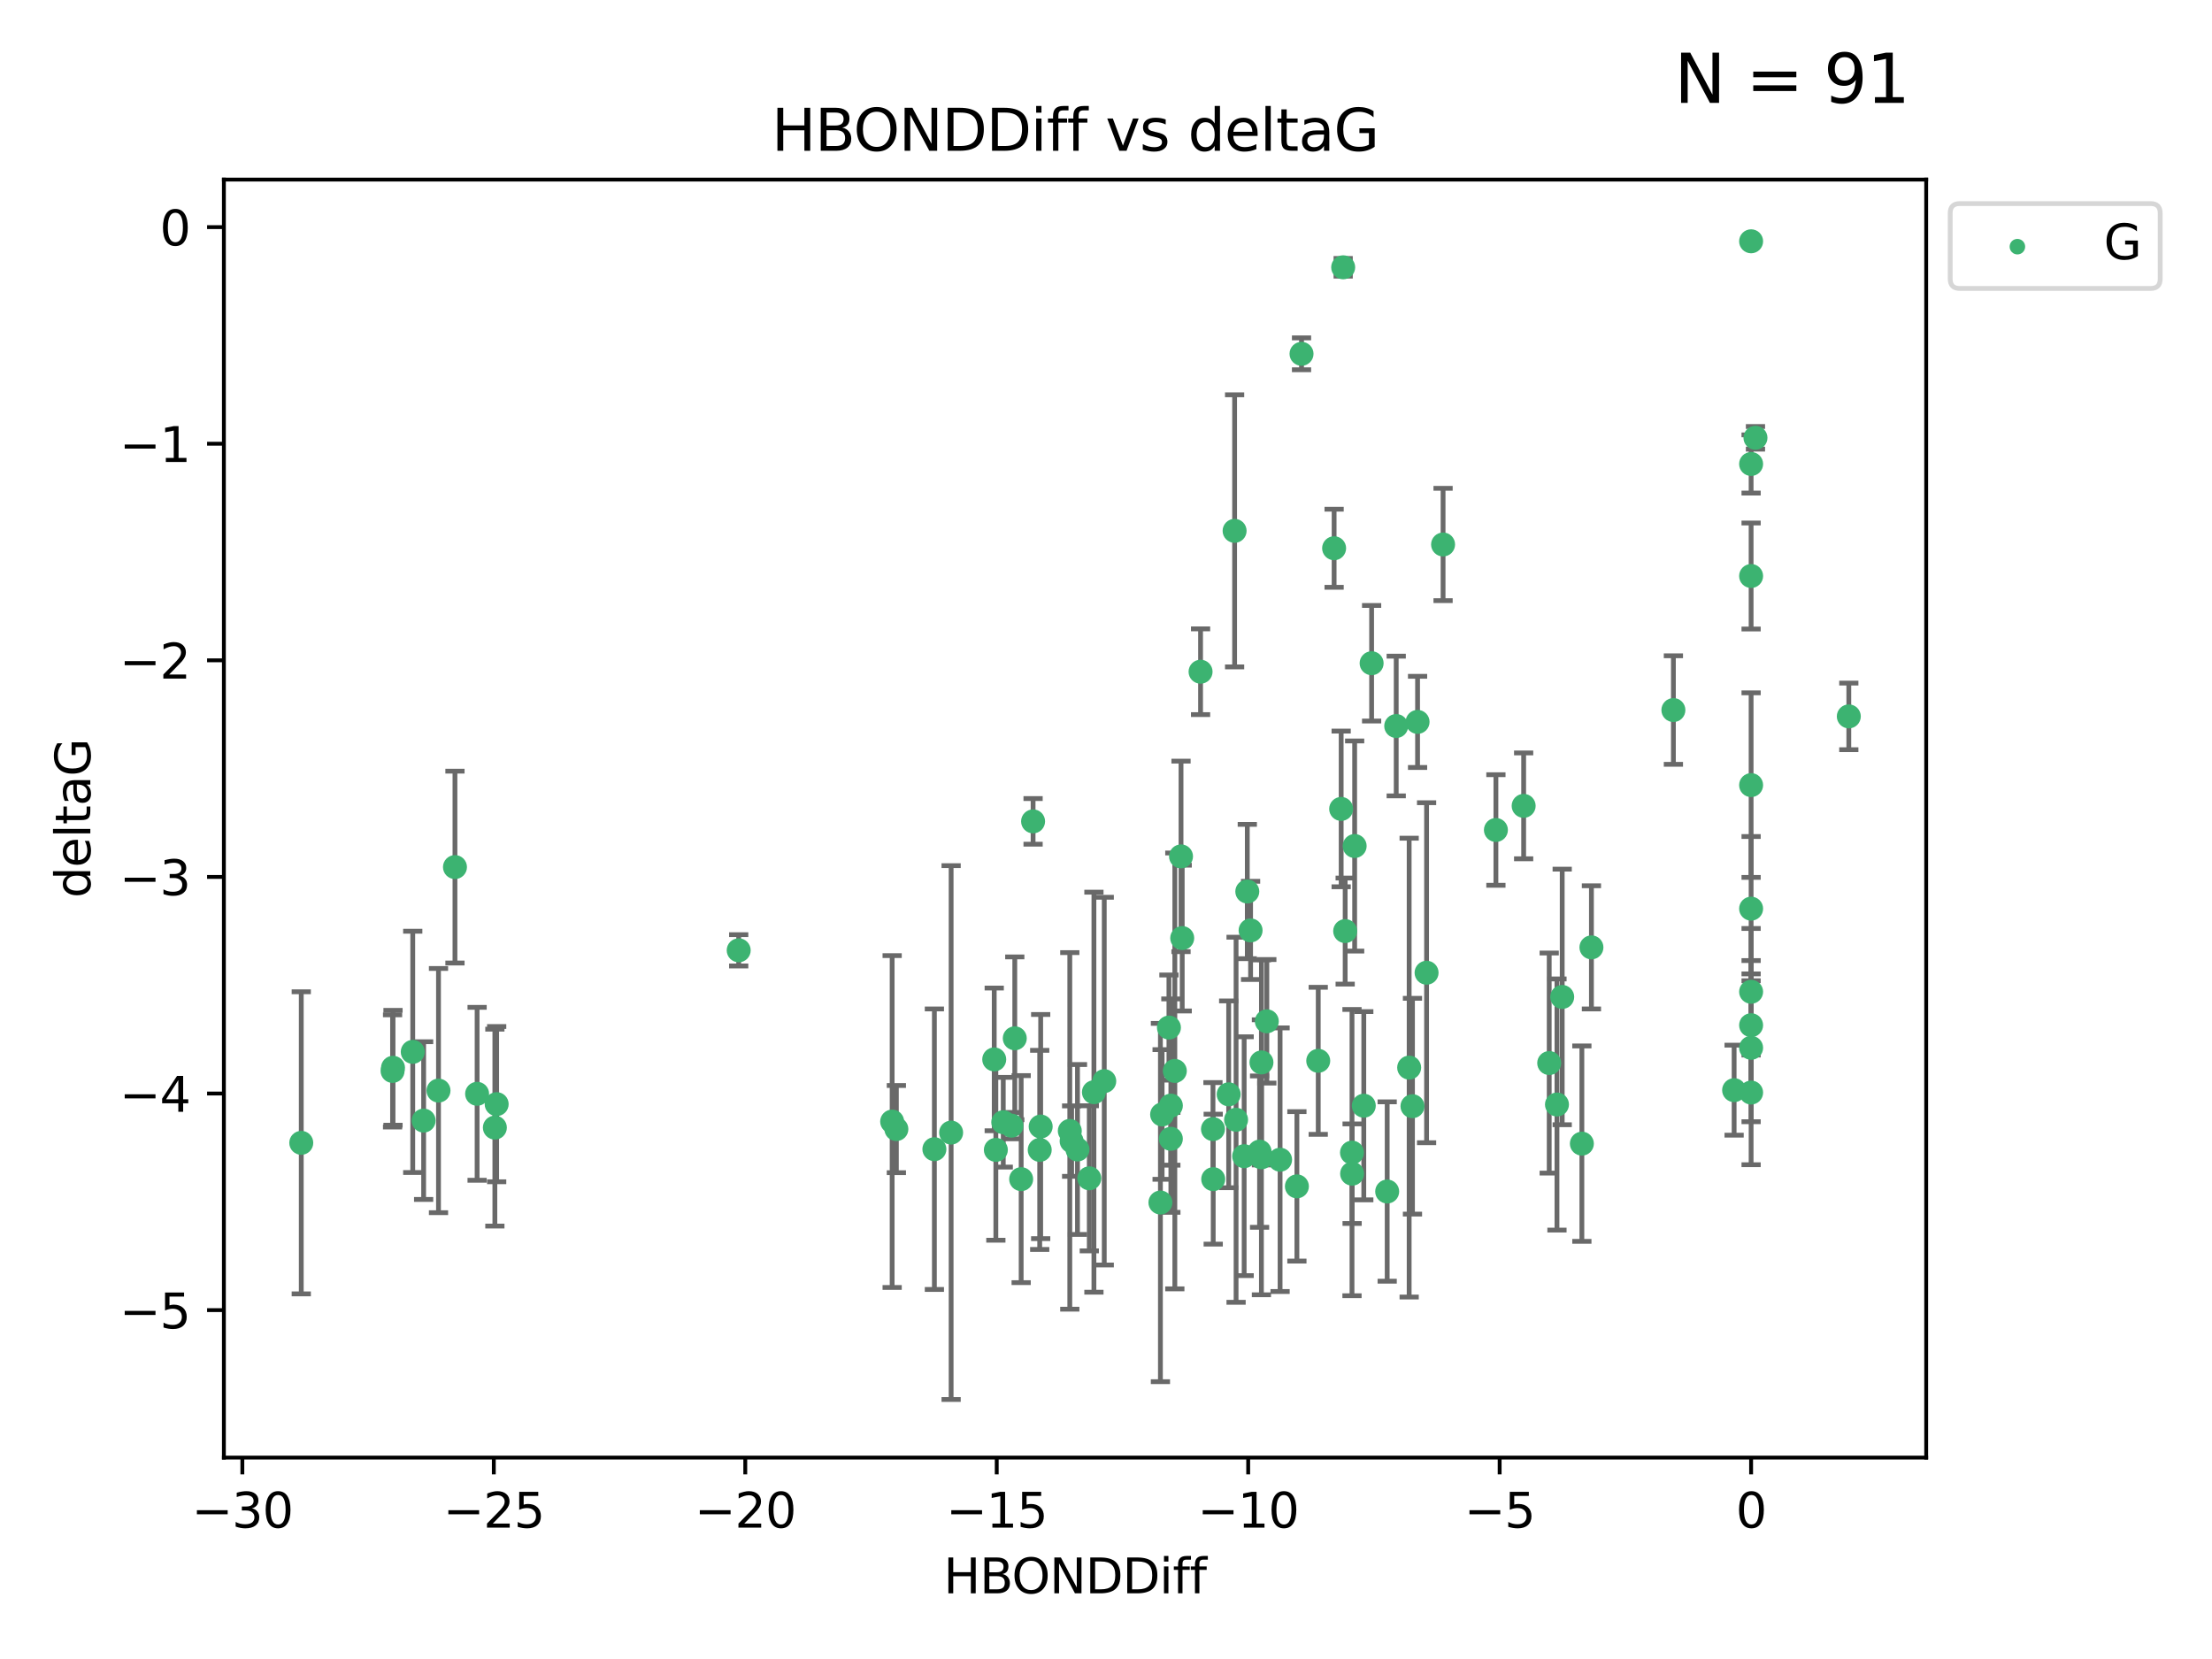 <?xml version="1.0" encoding="utf-8" standalone="no"?>
<!DOCTYPE svg PUBLIC "-//W3C//DTD SVG 1.1//EN"
  "http://www.w3.org/Graphics/SVG/1.1/DTD/svg11.dtd">
<svg xmlns:xlink="http://www.w3.org/1999/xlink" width="460.8pt" height="345.6pt" viewBox="0 0 460.8 345.6" xmlns="http://www.w3.org/2000/svg" version="1.1">
 <defs>
  <style type="text/css">*{stroke-linejoin: round; stroke-linecap: butt}</style>
 </defs>
 <g id="figure_1">
  <g id="patch_1">
   <path d="M 0 345.6 
L 460.8 345.6 
L 460.8 0 
L 0 0 
z
" style="fill: #ffffff"/>
  </g>
  <g id="axes_1">
   <g id="patch_2">
    <path d="M 46.64 303.64 
L 401.26 303.64 
L 401.26 37.411 
L 46.64 37.411 
z
" style="fill: #ffffff"/>
   </g>
   <g id="PathCollection_1">
    <defs>
     <path id="m4874ec735c" d="M 0 1.118 
C 0.297 1.118 0.581 1 0.791 0.791 
C 1 0.581 1.118 0.297 1.118 0 
C 1.118 -0.297 1 -0.581 0.791 -0.791 
C 0.581 -1 0.297 -1.118 0 -1.118 
C -0.297 -1.118 -0.581 -1 -0.791 -0.791 
C -1 -0.581 -1.118 -0.297 -1.118 0 
C -1.118 0.297 -1 0.581 -0.791 0.791 
C -0.581 1 -0.297 1.118 0 1.118 
z
" style="stroke: #3cb371"/>
    </defs>
    <g clip-path="url(#pa6bc78ae75)">
     <use xlink:href="#m4874ec735c" x="212.727" y="245.636" style="fill: #3cb371; stroke: #3cb371"/>
     <use xlink:href="#m4874ec735c" x="216.592" y="239.545" style="fill: #3cb371; stroke: #3cb371"/>
     <use xlink:href="#m4874ec735c" x="260.521" y="193.822" style="fill: #3cb371; stroke: #3cb371"/>
     <use xlink:href="#m4874ec735c" x="252.685" y="235.21" style="fill: #3cb371; stroke: #3cb371"/>
     <use xlink:href="#m4874ec735c" x="85.983" y="219.121" style="fill: #3cb371; stroke: #3cb371"/>
     <use xlink:href="#m4874ec735c" x="207.116" y="220.694" style="fill: #3cb371; stroke: #3cb371"/>
     <use xlink:href="#m4874ec735c" x="226.919" y="245.465" style="fill: #3cb371; stroke: #3cb371"/>
     <use xlink:href="#m4874ec735c" x="216.793" y="234.679" style="fill: #3cb371; stroke: #3cb371"/>
     <use xlink:href="#m4874ec735c" x="186.73" y="235.209" style="fill: #3cb371; stroke: #3cb371"/>
     <use xlink:href="#m4874ec735c" x="88.251" y="233.438" style="fill: #3cb371; stroke: #3cb371"/>
     <use xlink:href="#m4874ec735c" x="81.87" y="222.438" style="fill: #3cb371; stroke: #3cb371"/>
     <use xlink:href="#m4874ec735c" x="94.778" y="180.628" style="fill: #3cb371; stroke: #3cb371"/>
     <use xlink:href="#m4874ec735c" x="281.671" y="244.499" style="fill: #3cb371; stroke: #3cb371"/>
     <use xlink:href="#m4874ec735c" x="207.456" y="239.542" style="fill: #3cb371; stroke: #3cb371"/>
     <use xlink:href="#m4874ec735c" x="262.785" y="221.322" style="fill: #3cb371; stroke: #3cb371"/>
     <use xlink:href="#m4874ec735c" x="194.65" y="239.396" style="fill: #3cb371; stroke: #3cb371"/>
     <use xlink:href="#m4874ec735c" x="103.09" y="234.902" style="fill: #3cb371; stroke: #3cb371"/>
     <use xlink:href="#m4874ec735c" x="198.137" y="235.937" style="fill: #3cb371; stroke: #3cb371"/>
     <use xlink:href="#m4874ec735c" x="230.037" y="225.218" style="fill: #3cb371; stroke: #3cb371"/>
     <use xlink:href="#m4874ec735c" x="270.168" y="247.139" style="fill: #3cb371; stroke: #3cb371"/>
     <use xlink:href="#m4874ec735c" x="224.458" y="239.458" style="fill: #3cb371; stroke: #3cb371"/>
     <use xlink:href="#m4874ec735c" x="257.499" y="233.267" style="fill: #3cb371; stroke: #3cb371"/>
     <use xlink:href="#m4874ec735c" x="262.393" y="239.905" style="fill: #3cb371; stroke: #3cb371"/>
     <use xlink:href="#m4874ec735c" x="241.737" y="250.507" style="fill: #3cb371; stroke: #3cb371"/>
     <use xlink:href="#m4874ec735c" x="62.759" y="238.074" style="fill: #3cb371; stroke: #3cb371"/>
     <use xlink:href="#m4874ec735c" x="259.181" y="240.856" style="fill: #3cb371; stroke: #3cb371"/>
     <use xlink:href="#m4874ec735c" x="208.999" y="233.778" style="fill: #3cb371; stroke: #3cb371"/>
     <use xlink:href="#m4874ec735c" x="103.465" y="230.01" style="fill: #3cb371; stroke: #3cb371"/>
     <use xlink:href="#m4874ec735c" x="227.884" y="227.525" style="fill: #3cb371; stroke: #3cb371"/>
     <use xlink:href="#m4874ec735c" x="257.191" y="110.585" style="fill: #3cb371; stroke: #3cb371"/>
     <use xlink:href="#m4874ec735c" x="288.976" y="248.215" style="fill: #3cb371; stroke: #3cb371"/>
     <use xlink:href="#m4874ec735c" x="210.703" y="234.491" style="fill: #3cb371; stroke: #3cb371"/>
     <use xlink:href="#m4874ec735c" x="243.913" y="230.321" style="fill: #3cb371; stroke: #3cb371"/>
     <use xlink:href="#m4874ec735c" x="222.859" y="235.588" style="fill: #3cb371; stroke: #3cb371"/>
     <use xlink:href="#m4874ec735c" x="262.778" y="241.086" style="fill: #3cb371; stroke: #3cb371"/>
     <use xlink:href="#m4874ec735c" x="263.902" y="212.755" style="fill: #3cb371; stroke: #3cb371"/>
     <use xlink:href="#m4874ec735c" x="185.851" y="233.64" style="fill: #3cb371; stroke: #3cb371"/>
     <use xlink:href="#m4874ec735c" x="223.24" y="237.715" style="fill: #3cb371; stroke: #3cb371"/>
     <use xlink:href="#m4874ec735c" x="255.956" y="227.969" style="fill: #3cb371; stroke: #3cb371"/>
     <use xlink:href="#m4874ec735c" x="246.277" y="195.418" style="fill: #3cb371; stroke: #3cb371"/>
     <use xlink:href="#m4874ec735c" x="252.735" y="245.638" style="fill: #3cb371; stroke: #3cb371"/>
     <use xlink:href="#m4874ec735c" x="385.141" y="149.237" style="fill: #3cb371; stroke: #3cb371"/>
     <use xlink:href="#m4874ec735c" x="280.223" y="193.962" style="fill: #3cb371; stroke: #3cb371"/>
     <use xlink:href="#m4874ec735c" x="266.665" y="241.588" style="fill: #3cb371; stroke: #3cb371"/>
     <use xlink:href="#m4874ec735c" x="242.09" y="232.165" style="fill: #3cb371; stroke: #3cb371"/>
     <use xlink:href="#m4874ec735c" x="281.646" y="240.11" style="fill: #3cb371; stroke: #3cb371"/>
     <use xlink:href="#m4874ec735c" x="284.101" y="230.339" style="fill: #3cb371; stroke: #3cb371"/>
     <use xlink:href="#m4874ec735c" x="243.909" y="237.234" style="fill: #3cb371; stroke: #3cb371"/>
     <use xlink:href="#m4874ec735c" x="282.198" y="176.241" style="fill: #3cb371; stroke: #3cb371"/>
     <use xlink:href="#m4874ec735c" x="274.613" y="220.986" style="fill: #3cb371; stroke: #3cb371"/>
     <use xlink:href="#m4874ec735c" x="271.132" y="73.708" style="fill: #3cb371; stroke: #3cb371"/>
     <use xlink:href="#m4874ec735c" x="91.348" y="227.188" style="fill: #3cb371; stroke: #3cb371"/>
     <use xlink:href="#m4874ec735c" x="211.397" y="216.298" style="fill: #3cb371; stroke: #3cb371"/>
     <use xlink:href="#m4874ec735c" x="361.249" y="227.101" style="fill: #3cb371; stroke: #3cb371"/>
     <use xlink:href="#m4874ec735c" x="297.182" y="202.635" style="fill: #3cb371; stroke: #3cb371"/>
     <use xlink:href="#m4874ec735c" x="81.78" y="223.095" style="fill: #3cb371; stroke: #3cb371"/>
     <use xlink:href="#m4874ec735c" x="250.1" y="139.931" style="fill: #3cb371; stroke: #3cb371"/>
     <use xlink:href="#m4874ec735c" x="277.921" y="114.208" style="fill: #3cb371; stroke: #3cb371"/>
     <use xlink:href="#m4874ec735c" x="300.619" y="113.426" style="fill: #3cb371; stroke: #3cb371"/>
     <use xlink:href="#m4874ec735c" x="99.391" y="227.86" style="fill: #3cb371; stroke: #3cb371"/>
     <use xlink:href="#m4874ec735c" x="243.51" y="214.058" style="fill: #3cb371; stroke: #3cb371"/>
     <use xlink:href="#m4874ec735c" x="317.404" y="167.877" style="fill: #3cb371; stroke: #3cb371"/>
     <use xlink:href="#m4874ec735c" x="246.028" y="178.402" style="fill: #3cb371; stroke: #3cb371"/>
     <use xlink:href="#m4874ec735c" x="244.738" y="223.093" style="fill: #3cb371; stroke: #3cb371"/>
     <use xlink:href="#m4874ec735c" x="153.884" y="197.967" style="fill: #3cb371; stroke: #3cb371"/>
     <use xlink:href="#m4874ec735c" x="290.858" y="151.245" style="fill: #3cb371; stroke: #3cb371"/>
     <use xlink:href="#m4874ec735c" x="311.626" y="172.901" style="fill: #3cb371; stroke: #3cb371"/>
     <use xlink:href="#m4874ec735c" x="295.306" y="150.385" style="fill: #3cb371; stroke: #3cb371"/>
     <use xlink:href="#m4874ec735c" x="325.435" y="207.68" style="fill: #3cb371; stroke: #3cb371"/>
     <use xlink:href="#m4874ec735c" x="324.345" y="230.088" style="fill: #3cb371; stroke: #3cb371"/>
     <use xlink:href="#m4874ec735c" x="293.554" y="222.403" style="fill: #3cb371; stroke: #3cb371"/>
     <use xlink:href="#m4874ec735c" x="364.788" y="227.599" style="fill: #3cb371; stroke: #3cb371"/>
     <use xlink:href="#m4874ec735c" x="364.788" y="189.289" style="fill: #3cb371; stroke: #3cb371"/>
     <use xlink:href="#m4874ec735c" x="331.524" y="197.354" style="fill: #3cb371; stroke: #3cb371"/>
     <use xlink:href="#m4874ec735c" x="364.788" y="206.604" style="fill: #3cb371; stroke: #3cb371"/>
     <use xlink:href="#m4874ec735c" x="279.809" y="55.682" style="fill: #3cb371; stroke: #3cb371"/>
     <use xlink:href="#m4874ec735c" x="285.733" y="138.164" style="fill: #3cb371; stroke: #3cb371"/>
     <use xlink:href="#m4874ec735c" x="364.788" y="213.569" style="fill: #3cb371; stroke: #3cb371"/>
     <use xlink:href="#m4874ec735c" x="364.788" y="119.992" style="fill: #3cb371; stroke: #3cb371"/>
     <use xlink:href="#m4874ec735c" x="364.788" y="50.266" style="fill: #3cb371; stroke: #3cb371"/>
     <use xlink:href="#m4874ec735c" x="294.244" y="230.443" style="fill: #3cb371; stroke: #3cb371"/>
     <use xlink:href="#m4874ec735c" x="259.835" y="185.719" style="fill: #3cb371; stroke: #3cb371"/>
     <use xlink:href="#m4874ec735c" x="215.21" y="171.107" style="fill: #3cb371; stroke: #3cb371"/>
     <use xlink:href="#m4874ec735c" x="322.729" y="221.454" style="fill: #3cb371; stroke: #3cb371"/>
     <use xlink:href="#m4874ec735c" x="329.532" y="238.241" style="fill: #3cb371; stroke: #3cb371"/>
     <use xlink:href="#m4874ec735c" x="348.6" y="147.918" style="fill: #3cb371; stroke: #3cb371"/>
     <use xlink:href="#m4874ec735c" x="365.695" y="91.203" style="fill: #3cb371; stroke: #3cb371"/>
     <use xlink:href="#m4874ec735c" x="364.788" y="218.278" style="fill: #3cb371; stroke: #3cb371"/>
     <use xlink:href="#m4874ec735c" x="364.788" y="163.553" style="fill: #3cb371; stroke: #3cb371"/>
     <use xlink:href="#m4874ec735c" x="364.788" y="96.654" style="fill: #3cb371; stroke: #3cb371"/>
     <use xlink:href="#m4874ec735c" x="279.389" y="168.513" style="fill: #3cb371; stroke: #3cb371"/>
    </g>
   </g>
   <g id="matplotlib.axis_1">
    <g id="xtick_1">
     <g id="line2d_1">
      <defs>
       <path id="m0c7849f09f" d="M 0 0 
L 0 3.5 
" style="stroke: #000000; stroke-width: 0.8"/>
      </defs>
      <g>
       <use xlink:href="#m0c7849f09f" x="50.486" y="303.64" style="stroke: #000000; stroke-width: 0.8"/>
      </g>
     </g>
     <g id="text_1">
      <!-- −30 -->
      <g transform="translate(39.933 318.238)scale(0.1 -0.1)">
       <defs>
        <path id="DejaVuSans-2212" d="M 678 2272 
L 4684 2272 
L 4684 1741 
L 678 1741 
L 678 2272 
z
" transform="scale(0.016)"/>
        <path id="DejaVuSans-33" d="M 2597 2516 
Q 3050 2419 3304 2112 
Q 3559 1806 3559 1356 
Q 3559 666 3084 287 
Q 2609 -91 1734 -91 
Q 1441 -91 1130 -33 
Q 819 25 488 141 
L 488 750 
Q 750 597 1062 519 
Q 1375 441 1716 441 
Q 2309 441 2620 675 
Q 2931 909 2931 1356 
Q 2931 1769 2642 2001 
Q 2353 2234 1838 2234 
L 1294 2234 
L 1294 2753 
L 1863 2753 
Q 2328 2753 2575 2939 
Q 2822 3125 2822 3475 
Q 2822 3834 2567 4026 
Q 2313 4219 1838 4219 
Q 1578 4219 1281 4162 
Q 984 4106 628 3988 
L 628 4550 
Q 988 4650 1302 4700 
Q 1616 4750 1894 4750 
Q 2613 4750 3031 4423 
Q 3450 4097 3450 3541 
Q 3450 3153 3228 2886 
Q 3006 2619 2597 2516 
z
" transform="scale(0.016)"/>
        <path id="DejaVuSans-30" d="M 2034 4250 
Q 1547 4250 1301 3770 
Q 1056 3291 1056 2328 
Q 1056 1369 1301 889 
Q 1547 409 2034 409 
Q 2525 409 2770 889 
Q 3016 1369 3016 2328 
Q 3016 3291 2770 3770 
Q 2525 4250 2034 4250 
z
M 2034 4750 
Q 2819 4750 3233 4129 
Q 3647 3509 3647 2328 
Q 3647 1150 3233 529 
Q 2819 -91 2034 -91 
Q 1250 -91 836 529 
Q 422 1150 422 2328 
Q 422 3509 836 4129 
Q 1250 4750 2034 4750 
z
" transform="scale(0.016)"/>
       </defs>
       <use xlink:href="#DejaVuSans-2212"/>
       <use xlink:href="#DejaVuSans-33" x="83.789"/>
       <use xlink:href="#DejaVuSans-30" x="147.412"/>
      </g>
     </g>
    </g>
    <g id="xtick_2">
     <g id="line2d_2">
      <g>
       <use xlink:href="#m0c7849f09f" x="102.869" y="303.64" style="stroke: #000000; stroke-width: 0.8"/>
      </g>
     </g>
     <g id="text_2">
      <!-- −25 -->
      <g transform="translate(92.317 318.238)scale(0.1 -0.1)">
       <defs>
        <path id="DejaVuSans-32" d="M 1228 531 
L 3431 531 
L 3431 0 
L 469 0 
L 469 531 
Q 828 903 1448 1529 
Q 2069 2156 2228 2338 
Q 2531 2678 2651 2914 
Q 2772 3150 2772 3378 
Q 2772 3750 2511 3984 
Q 2250 4219 1831 4219 
Q 1534 4219 1204 4116 
Q 875 4013 500 3803 
L 500 4441 
Q 881 4594 1212 4672 
Q 1544 4750 1819 4750 
Q 2544 4750 2975 4387 
Q 3406 4025 3406 3419 
Q 3406 3131 3298 2873 
Q 3191 2616 2906 2266 
Q 2828 2175 2409 1742 
Q 1991 1309 1228 531 
z
" transform="scale(0.016)"/>
        <path id="DejaVuSans-35" d="M 691 4666 
L 3169 4666 
L 3169 4134 
L 1269 4134 
L 1269 2991 
Q 1406 3038 1543 3061 
Q 1681 3084 1819 3084 
Q 2600 3084 3056 2656 
Q 3513 2228 3513 1497 
Q 3513 744 3044 326 
Q 2575 -91 1722 -91 
Q 1428 -91 1123 -41 
Q 819 9 494 109 
L 494 744 
Q 775 591 1075 516 
Q 1375 441 1709 441 
Q 2250 441 2565 725 
Q 2881 1009 2881 1497 
Q 2881 1984 2565 2268 
Q 2250 2553 1709 2553 
Q 1456 2553 1204 2497 
Q 953 2441 691 2322 
L 691 4666 
z
" transform="scale(0.016)"/>
       </defs>
       <use xlink:href="#DejaVuSans-2212"/>
       <use xlink:href="#DejaVuSans-32" x="83.789"/>
       <use xlink:href="#DejaVuSans-35" x="147.412"/>
      </g>
     </g>
    </g>
    <g id="xtick_3">
     <g id="line2d_3">
      <g>
       <use xlink:href="#m0c7849f09f" x="155.253" y="303.64" style="stroke: #000000; stroke-width: 0.8"/>
      </g>
     </g>
     <g id="text_3">
      <!-- −20 -->
      <g transform="translate(144.701 318.238)scale(0.1 -0.1)">
       <use xlink:href="#DejaVuSans-2212"/>
       <use xlink:href="#DejaVuSans-32" x="83.789"/>
       <use xlink:href="#DejaVuSans-30" x="147.412"/>
      </g>
     </g>
    </g>
    <g id="xtick_4">
     <g id="line2d_4">
      <g>
       <use xlink:href="#m0c7849f09f" x="207.637" y="303.64" style="stroke: #000000; stroke-width: 0.8"/>
      </g>
     </g>
     <g id="text_4">
      <!-- −15 -->
      <g transform="translate(197.084 318.238)scale(0.1 -0.1)">
       <defs>
        <path id="DejaVuSans-31" d="M 794 531 
L 1825 531 
L 1825 4091 
L 703 3866 
L 703 4441 
L 1819 4666 
L 2450 4666 
L 2450 531 
L 3481 531 
L 3481 0 
L 794 0 
L 794 531 
z
" transform="scale(0.016)"/>
       </defs>
       <use xlink:href="#DejaVuSans-2212"/>
       <use xlink:href="#DejaVuSans-31" x="83.789"/>
       <use xlink:href="#DejaVuSans-35" x="147.412"/>
      </g>
     </g>
    </g>
    <g id="xtick_5">
     <g id="line2d_5">
      <g>
       <use xlink:href="#m0c7849f09f" x="260.02" y="303.64" style="stroke: #000000; stroke-width: 0.8"/>
      </g>
     </g>
     <g id="text_5">
      <!-- −10 -->
      <g transform="translate(249.468 318.238)scale(0.1 -0.1)">
       <use xlink:href="#DejaVuSans-2212"/>
       <use xlink:href="#DejaVuSans-31" x="83.789"/>
       <use xlink:href="#DejaVuSans-30" x="147.412"/>
      </g>
     </g>
    </g>
    <g id="xtick_6">
     <g id="line2d_6">
      <g>
       <use xlink:href="#m0c7849f09f" x="312.404" y="303.64" style="stroke: #000000; stroke-width: 0.8"/>
      </g>
     </g>
     <g id="text_6">
      <!-- −5 -->
      <g transform="translate(305.033 318.238)scale(0.1 -0.1)">
       <use xlink:href="#DejaVuSans-2212"/>
       <use xlink:href="#DejaVuSans-35" x="83.789"/>
      </g>
     </g>
    </g>
    <g id="xtick_7">
     <g id="line2d_7">
      <g>
       <use xlink:href="#m0c7849f09f" x="364.788" y="303.64" style="stroke: #000000; stroke-width: 0.8"/>
      </g>
     </g>
     <g id="text_7">
      <!-- 0 -->
      <g transform="translate(361.606 318.238)scale(0.1 -0.1)">
       <use xlink:href="#DejaVuSans-30"/>
      </g>
     </g>
    </g>
    <g id="text_8">
     <!-- HBONDDiff -->
     <g transform="translate(196.561 331.917)scale(0.1 -0.1)">
      <defs>
       <path id="DejaVuSans-48" d="M 628 4666 
L 1259 4666 
L 1259 2753 
L 3553 2753 
L 3553 4666 
L 4184 4666 
L 4184 0 
L 3553 0 
L 3553 2222 
L 1259 2222 
L 1259 0 
L 628 0 
L 628 4666 
z
" transform="scale(0.016)"/>
       <path id="DejaVuSans-42" d="M 1259 2228 
L 1259 519 
L 2272 519 
Q 2781 519 3026 730 
Q 3272 941 3272 1375 
Q 3272 1813 3026 2020 
Q 2781 2228 2272 2228 
L 1259 2228 
z
M 1259 4147 
L 1259 2741 
L 2194 2741 
Q 2656 2741 2882 2914 
Q 3109 3088 3109 3444 
Q 3109 3797 2882 3972 
Q 2656 4147 2194 4147 
L 1259 4147 
z
M 628 4666 
L 2241 4666 
Q 2963 4666 3353 4366 
Q 3744 4066 3744 3513 
Q 3744 3084 3544 2831 
Q 3344 2578 2956 2516 
Q 3422 2416 3680 2098 
Q 3938 1781 3938 1306 
Q 3938 681 3513 340 
Q 3088 0 2303 0 
L 628 0 
L 628 4666 
z
" transform="scale(0.016)"/>
       <path id="DejaVuSans-4f" d="M 2522 4238 
Q 1834 4238 1429 3725 
Q 1025 3213 1025 2328 
Q 1025 1447 1429 934 
Q 1834 422 2522 422 
Q 3209 422 3611 934 
Q 4013 1447 4013 2328 
Q 4013 3213 3611 3725 
Q 3209 4238 2522 4238 
z
M 2522 4750 
Q 3503 4750 4090 4092 
Q 4678 3434 4678 2328 
Q 4678 1225 4090 567 
Q 3503 -91 2522 -91 
Q 1538 -91 948 565 
Q 359 1222 359 2328 
Q 359 3434 948 4092 
Q 1538 4750 2522 4750 
z
" transform="scale(0.016)"/>
       <path id="DejaVuSans-4e" d="M 628 4666 
L 1478 4666 
L 3547 763 
L 3547 4666 
L 4159 4666 
L 4159 0 
L 3309 0 
L 1241 3903 
L 1241 0 
L 628 0 
L 628 4666 
z
" transform="scale(0.016)"/>
       <path id="DejaVuSans-44" d="M 1259 4147 
L 1259 519 
L 2022 519 
Q 2988 519 3436 956 
Q 3884 1394 3884 2338 
Q 3884 3275 3436 3711 
Q 2988 4147 2022 4147 
L 1259 4147 
z
M 628 4666 
L 1925 4666 
Q 3281 4666 3915 4102 
Q 4550 3538 4550 2338 
Q 4550 1131 3912 565 
Q 3275 0 1925 0 
L 628 0 
L 628 4666 
z
" transform="scale(0.016)"/>
       <path id="DejaVuSans-69" d="M 603 3500 
L 1178 3500 
L 1178 0 
L 603 0 
L 603 3500 
z
M 603 4863 
L 1178 4863 
L 1178 4134 
L 603 4134 
L 603 4863 
z
" transform="scale(0.016)"/>
       <path id="DejaVuSans-66" d="M 2375 4863 
L 2375 4384 
L 1825 4384 
Q 1516 4384 1395 4259 
Q 1275 4134 1275 3809 
L 1275 3500 
L 2222 3500 
L 2222 3053 
L 1275 3053 
L 1275 0 
L 697 0 
L 697 3053 
L 147 3053 
L 147 3500 
L 697 3500 
L 697 3744 
Q 697 4328 969 4595 
Q 1241 4863 1831 4863 
L 2375 4863 
z
" transform="scale(0.016)"/>
      </defs>
      <use xlink:href="#DejaVuSans-48"/>
      <use xlink:href="#DejaVuSans-42" x="75.195"/>
      <use xlink:href="#DejaVuSans-4f" x="142.049"/>
      <use xlink:href="#DejaVuSans-4e" x="220.76"/>
      <use xlink:href="#DejaVuSans-44" x="295.564"/>
      <use xlink:href="#DejaVuSans-44" x="372.566"/>
      <use xlink:href="#DejaVuSans-69" x="449.568"/>
      <use xlink:href="#DejaVuSans-66" x="477.352"/>
      <use xlink:href="#DejaVuSans-66" x="512.557"/>
     </g>
    </g>
   </g>
   <g id="matplotlib.axis_2">
    <g id="ytick_1">
     <g id="line2d_8">
      <defs>
       <path id="m6dd61911df" d="M 0 0 
L -3.5 0 
" style="stroke: #000000; stroke-width: 0.8"/>
      </defs>
      <g>
       <use xlink:href="#m6dd61911df" x="46.64" y="272.918" style="stroke: #000000; stroke-width: 0.8"/>
      </g>
     </g>
     <g id="text_9">
      <!-- −5 -->
      <g transform="translate(24.898 276.717)scale(0.1 -0.1)">
       <use xlink:href="#DejaVuSans-2212"/>
       <use xlink:href="#DejaVuSans-35" x="83.789"/>
      </g>
     </g>
    </g>
    <g id="ytick_2">
     <g id="line2d_9">
      <g>
       <use xlink:href="#m6dd61911df" x="46.64" y="227.798" style="stroke: #000000; stroke-width: 0.8"/>
      </g>
     </g>
     <g id="text_10">
      <!-- −4 -->
      <g transform="translate(24.898 231.598)scale(0.1 -0.1)">
       <defs>
        <path id="DejaVuSans-34" d="M 2419 4116 
L 825 1625 
L 2419 1625 
L 2419 4116 
z
M 2253 4666 
L 3047 4666 
L 3047 1625 
L 3713 1625 
L 3713 1100 
L 3047 1100 
L 3047 0 
L 2419 0 
L 2419 1100 
L 313 1100 
L 313 1709 
L 2253 4666 
z
" transform="scale(0.016)"/>
       </defs>
       <use xlink:href="#DejaVuSans-2212"/>
       <use xlink:href="#DejaVuSans-34" x="83.789"/>
      </g>
     </g>
    </g>
    <g id="ytick_3">
     <g id="line2d_10">
      <g>
       <use xlink:href="#m6dd61911df" x="46.64" y="182.678" style="stroke: #000000; stroke-width: 0.8"/>
      </g>
     </g>
     <g id="text_11">
      <!-- −3 -->
      <g transform="translate(24.898 186.478)scale(0.1 -0.1)">
       <use xlink:href="#DejaVuSans-2212"/>
       <use xlink:href="#DejaVuSans-33" x="83.789"/>
      </g>
     </g>
    </g>
    <g id="ytick_4">
     <g id="line2d_11">
      <g>
       <use xlink:href="#m6dd61911df" x="46.64" y="137.559" style="stroke: #000000; stroke-width: 0.8"/>
      </g>
     </g>
     <g id="text_12">
      <!-- −2 -->
      <g transform="translate(24.898 141.358)scale(0.1 -0.1)">
       <use xlink:href="#DejaVuSans-2212"/>
       <use xlink:href="#DejaVuSans-32" x="83.789"/>
      </g>
     </g>
    </g>
    <g id="ytick_5">
     <g id="line2d_12">
      <g>
       <use xlink:href="#m6dd61911df" x="46.64" y="92.439" style="stroke: #000000; stroke-width: 0.8"/>
      </g>
     </g>
     <g id="text_13">
      <!-- −1 -->
      <g transform="translate(24.898 96.238)scale(0.1 -0.1)">
       <use xlink:href="#DejaVuSans-2212"/>
       <use xlink:href="#DejaVuSans-31" x="83.789"/>
      </g>
     </g>
    </g>
    <g id="ytick_6">
     <g id="line2d_13">
      <g>
       <use xlink:href="#m6dd61911df" x="46.64" y="47.319" style="stroke: #000000; stroke-width: 0.8"/>
      </g>
     </g>
     <g id="text_14">
      <!-- 0 -->
      <g transform="translate(33.278 51.118)scale(0.1 -0.1)">
       <use xlink:href="#DejaVuSans-30"/>
      </g>
     </g>
    </g>
    <g id="text_15">
     <!-- deltaG -->
     <g transform="translate(18.818 187.064)rotate(-90)scale(0.1 -0.1)">
      <defs>
       <path id="DejaVuSans-64" d="M 2906 2969 
L 2906 4863 
L 3481 4863 
L 3481 0 
L 2906 0 
L 2906 525 
Q 2725 213 2448 61 
Q 2172 -91 1784 -91 
Q 1150 -91 751 415 
Q 353 922 353 1747 
Q 353 2572 751 3078 
Q 1150 3584 1784 3584 
Q 2172 3584 2448 3432 
Q 2725 3281 2906 2969 
z
M 947 1747 
Q 947 1113 1208 752 
Q 1469 391 1925 391 
Q 2381 391 2643 752 
Q 2906 1113 2906 1747 
Q 2906 2381 2643 2742 
Q 2381 3103 1925 3103 
Q 1469 3103 1208 2742 
Q 947 2381 947 1747 
z
" transform="scale(0.016)"/>
       <path id="DejaVuSans-65" d="M 3597 1894 
L 3597 1613 
L 953 1613 
Q 991 1019 1311 708 
Q 1631 397 2203 397 
Q 2534 397 2845 478 
Q 3156 559 3463 722 
L 3463 178 
Q 3153 47 2828 -22 
Q 2503 -91 2169 -91 
Q 1331 -91 842 396 
Q 353 884 353 1716 
Q 353 2575 817 3079 
Q 1281 3584 2069 3584 
Q 2775 3584 3186 3129 
Q 3597 2675 3597 1894 
z
M 3022 2063 
Q 3016 2534 2758 2815 
Q 2500 3097 2075 3097 
Q 1594 3097 1305 2825 
Q 1016 2553 972 2059 
L 3022 2063 
z
" transform="scale(0.016)"/>
       <path id="DejaVuSans-6c" d="M 603 4863 
L 1178 4863 
L 1178 0 
L 603 0 
L 603 4863 
z
" transform="scale(0.016)"/>
       <path id="DejaVuSans-74" d="M 1172 4494 
L 1172 3500 
L 2356 3500 
L 2356 3053 
L 1172 3053 
L 1172 1153 
Q 1172 725 1289 603 
Q 1406 481 1766 481 
L 2356 481 
L 2356 0 
L 1766 0 
Q 1100 0 847 248 
Q 594 497 594 1153 
L 594 3053 
L 172 3053 
L 172 3500 
L 594 3500 
L 594 4494 
L 1172 4494 
z
" transform="scale(0.016)"/>
       <path id="DejaVuSans-61" d="M 2194 1759 
Q 1497 1759 1228 1600 
Q 959 1441 959 1056 
Q 959 750 1161 570 
Q 1363 391 1709 391 
Q 2188 391 2477 730 
Q 2766 1069 2766 1631 
L 2766 1759 
L 2194 1759 
z
M 3341 1997 
L 3341 0 
L 2766 0 
L 2766 531 
Q 2569 213 2275 61 
Q 1981 -91 1556 -91 
Q 1019 -91 701 211 
Q 384 513 384 1019 
Q 384 1609 779 1909 
Q 1175 2209 1959 2209 
L 2766 2209 
L 2766 2266 
Q 2766 2663 2505 2880 
Q 2244 3097 1772 3097 
Q 1472 3097 1187 3025 
Q 903 2953 641 2809 
L 641 3341 
Q 956 3463 1253 3523 
Q 1550 3584 1831 3584 
Q 2591 3584 2966 3190 
Q 3341 2797 3341 1997 
z
" transform="scale(0.016)"/>
       <path id="DejaVuSans-47" d="M 3809 666 
L 3809 1919 
L 2778 1919 
L 2778 2438 
L 4434 2438 
L 4434 434 
Q 4069 175 3628 42 
Q 3188 -91 2688 -91 
Q 1594 -91 976 548 
Q 359 1188 359 2328 
Q 359 3472 976 4111 
Q 1594 4750 2688 4750 
Q 3144 4750 3555 4637 
Q 3966 4525 4313 4306 
L 4313 3634 
Q 3963 3931 3569 4081 
Q 3175 4231 2741 4231 
Q 1884 4231 1454 3753 
Q 1025 3275 1025 2328 
Q 1025 1384 1454 906 
Q 1884 428 2741 428 
Q 3075 428 3337 486 
Q 3600 544 3809 666 
z
" transform="scale(0.016)"/>
      </defs>
      <use xlink:href="#DejaVuSans-64"/>
      <use xlink:href="#DejaVuSans-65" x="63.477"/>
      <use xlink:href="#DejaVuSans-6c" x="125"/>
      <use xlink:href="#DejaVuSans-74" x="152.783"/>
      <use xlink:href="#DejaVuSans-61" x="191.992"/>
      <use xlink:href="#DejaVuSans-47" x="253.271"/>
     </g>
    </g>
   </g>
   <g id="LineCollection_1">
    <path d="M 212.727 267.198 
L 212.727 224.073 
" clip-path="url(#pa6bc78ae75)" style="fill: none; stroke: #696969"/>
    <path d="M 216.592 260.283 
L 216.592 218.806 
" clip-path="url(#pa6bc78ae75)" style="fill: none; stroke: #696969"/>
    <path d="M 260.521 204.051 
L 260.521 183.593 
" clip-path="url(#pa6bc78ae75)" style="fill: none; stroke: #696969"/>
    <path d="M 252.685 244.896 
L 252.685 225.523 
" clip-path="url(#pa6bc78ae75)" style="fill: none; stroke: #696969"/>
    <path d="M 85.983 244.252 
L 85.983 193.99 
" clip-path="url(#pa6bc78ae75)" style="fill: none; stroke: #696969"/>
    <path d="M 207.116 235.555 
L 207.116 205.832 
" clip-path="url(#pa6bc78ae75)" style="fill: none; stroke: #696969"/>
    <path d="M 226.919 260.581 
L 226.919 230.349 
" clip-path="url(#pa6bc78ae75)" style="fill: none; stroke: #696969"/>
    <path d="M 216.793 258.027 
L 216.793 211.332 
" clip-path="url(#pa6bc78ae75)" style="fill: none; stroke: #696969"/>
    <path d="M 186.73 244.293 
L 186.73 226.126 
" clip-path="url(#pa6bc78ae75)" style="fill: none; stroke: #696969"/>
    <path d="M 88.251 249.866 
L 88.251 217.01 
" clip-path="url(#pa6bc78ae75)" style="fill: none; stroke: #696969"/>
    <path d="M 81.87 234.399 
L 81.87 210.477 
" clip-path="url(#pa6bc78ae75)" style="fill: none; stroke: #696969"/>
    <path d="M 94.778 200.612 
L 94.778 160.644 
" clip-path="url(#pa6bc78ae75)" style="fill: none; stroke: #696969"/>
    <path d="M 281.671 254.873 
L 281.671 234.125 
" clip-path="url(#pa6bc78ae75)" style="fill: none; stroke: #696969"/>
    <path d="M 207.456 258.359 
L 207.456 220.725 
" clip-path="url(#pa6bc78ae75)" style="fill: none; stroke: #696969"/>
    <path d="M 262.785 242.676 
L 262.785 199.969 
" clip-path="url(#pa6bc78ae75)" style="fill: none; stroke: #696969"/>
    <path d="M 194.65 268.614 
L 194.65 210.178 
" clip-path="url(#pa6bc78ae75)" style="fill: none; stroke: #696969"/>
    <path d="M 103.09 255.409 
L 103.09 214.396 
" clip-path="url(#pa6bc78ae75)" style="fill: none; stroke: #696969"/>
    <path d="M 198.137 291.539 
L 198.137 180.336 
" clip-path="url(#pa6bc78ae75)" style="fill: none; stroke: #696969"/>
    <path d="M 230.037 263.519 
L 230.037 186.917 
" clip-path="url(#pa6bc78ae75)" style="fill: none; stroke: #696969"/>
    <path d="M 270.168 262.704 
L 270.168 231.574 
" clip-path="url(#pa6bc78ae75)" style="fill: none; stroke: #696969"/>
    <path d="M 224.458 257.155 
L 224.458 221.76 
" clip-path="url(#pa6bc78ae75)" style="fill: none; stroke: #696969"/>
    <path d="M 257.499 271.293 
L 257.499 195.242 
" clip-path="url(#pa6bc78ae75)" style="fill: none; stroke: #696969"/>
    <path d="M 262.393 255.67 
L 262.393 224.14 
" clip-path="url(#pa6bc78ae75)" style="fill: none; stroke: #696969"/>
    <path d="M 241.737 287.827 
L 241.737 213.187 
" clip-path="url(#pa6bc78ae75)" style="fill: none; stroke: #696969"/>
    <path d="M 62.759 269.539 
L 62.759 206.608 
" clip-path="url(#pa6bc78ae75)" style="fill: none; stroke: #696969"/>
    <path d="M 259.181 265.736 
L 259.181 215.976 
" clip-path="url(#pa6bc78ae75)" style="fill: none; stroke: #696969"/>
    <path d="M 208.999 243.123 
L 208.999 224.432 
" clip-path="url(#pa6bc78ae75)" style="fill: none; stroke: #696969"/>
    <path d="M 103.465 246.181 
L 103.465 213.838 
" clip-path="url(#pa6bc78ae75)" style="fill: none; stroke: #696969"/>
    <path d="M 227.884 269.191 
L 227.884 185.858 
" clip-path="url(#pa6bc78ae75)" style="fill: none; stroke: #696969"/>
    <path d="M 257.191 138.926 
L 257.191 82.244 
" clip-path="url(#pa6bc78ae75)" style="fill: none; stroke: #696969"/>
    <path d="M 288.976 266.897 
L 288.976 229.533 
" clip-path="url(#pa6bc78ae75)" style="fill: none; stroke: #696969"/>
    <path d="M 210.703 237.236 
L 210.703 231.747 
" clip-path="url(#pa6bc78ae75)" style="fill: none; stroke: #696969"/>
    <path d="M 243.913 252.551 
L 243.913 208.09 
" clip-path="url(#pa6bc78ae75)" style="fill: none; stroke: #696969"/>
    <path d="M 222.859 272.729 
L 222.859 198.446 
" clip-path="url(#pa6bc78ae75)" style="fill: none; stroke: #696969"/>
    <path d="M 262.778 269.728 
L 262.778 212.445 
" clip-path="url(#pa6bc78ae75)" style="fill: none; stroke: #696969"/>
    <path d="M 263.902 225.622 
L 263.902 199.887 
" clip-path="url(#pa6bc78ae75)" style="fill: none; stroke: #696969"/>
    <path d="M 185.851 268.206 
L 185.851 199.074 
" clip-path="url(#pa6bc78ae75)" style="fill: none; stroke: #696969"/>
    <path d="M 223.24 245.053 
L 223.24 230.377 
" clip-path="url(#pa6bc78ae75)" style="fill: none; stroke: #696969"/>
    <path d="M 255.956 247.429 
L 255.956 208.509 
" clip-path="url(#pa6bc78ae75)" style="fill: none; stroke: #696969"/>
    <path d="M 246.277 210.604 
L 246.277 180.232 
" clip-path="url(#pa6bc78ae75)" style="fill: none; stroke: #696969"/>
    <path d="M 252.735 259.171 
L 252.735 232.105 
" clip-path="url(#pa6bc78ae75)" style="fill: none; stroke: #696969"/>
    <path d="M 385.141 156.175 
L 385.141 142.299 
" clip-path="url(#pa6bc78ae75)" style="fill: none; stroke: #696969"/>
    <path d="M 280.223 205.006 
L 280.223 182.917 
" clip-path="url(#pa6bc78ae75)" style="fill: none; stroke: #696969"/>
    <path d="M 266.665 269.045 
L 266.665 214.131 
" clip-path="url(#pa6bc78ae75)" style="fill: none; stroke: #696969"/>
    <path d="M 242.09 245.672 
L 242.09 218.658 
" clip-path="url(#pa6bc78ae75)" style="fill: none; stroke: #696969"/>
    <path d="M 281.646 269.924 
L 281.646 210.295 
" clip-path="url(#pa6bc78ae75)" style="fill: none; stroke: #696969"/>
    <path d="M 284.101 249.949 
L 284.101 210.73 
" clip-path="url(#pa6bc78ae75)" style="fill: none; stroke: #696969"/>
    <path d="M 243.909 242.726 
L 243.909 231.742 
" clip-path="url(#pa6bc78ae75)" style="fill: none; stroke: #696969"/>
    <path d="M 282.198 198.125 
L 282.198 154.357 
" clip-path="url(#pa6bc78ae75)" style="fill: none; stroke: #696969"/>
    <path d="M 274.613 236.302 
L 274.613 205.67 
" clip-path="url(#pa6bc78ae75)" style="fill: none; stroke: #696969"/>
    <path d="M 271.132 77.029 
L 271.132 70.387 
" clip-path="url(#pa6bc78ae75)" style="fill: none; stroke: #696969"/>
    <path d="M 91.348 252.626 
L 91.348 201.75 
" clip-path="url(#pa6bc78ae75)" style="fill: none; stroke: #696969"/>
    <path d="M 211.397 233.251 
L 211.397 199.345 
" clip-path="url(#pa6bc78ae75)" style="fill: none; stroke: #696969"/>
    <path d="M 361.249 236.473 
L 361.249 217.729 
" clip-path="url(#pa6bc78ae75)" style="fill: none; stroke: #696969"/>
    <path d="M 297.182 238.046 
L 297.182 167.224 
" clip-path="url(#pa6bc78ae75)" style="fill: none; stroke: #696969"/>
    <path d="M 81.78 234.78 
L 81.78 211.409 
" clip-path="url(#pa6bc78ae75)" style="fill: none; stroke: #696969"/>
    <path d="M 250.1 148.86 
L 250.1 131.003 
" clip-path="url(#pa6bc78ae75)" style="fill: none; stroke: #696969"/>
    <path d="M 277.921 122.343 
L 277.921 106.074 
" clip-path="url(#pa6bc78ae75)" style="fill: none; stroke: #696969"/>
    <path d="M 300.619 125.126 
L 300.619 101.726 
" clip-path="url(#pa6bc78ae75)" style="fill: none; stroke: #696969"/>
    <path d="M 99.391 245.871 
L 99.391 209.849 
" clip-path="url(#pa6bc78ae75)" style="fill: none; stroke: #696969"/>
    <path d="M 243.51 225.009 
L 243.51 203.107 
" clip-path="url(#pa6bc78ae75)" style="fill: none; stroke: #696969"/>
    <path d="M 317.404 178.901 
L 317.404 156.854 
" clip-path="url(#pa6bc78ae75)" style="fill: none; stroke: #696969"/>
    <path d="M 246.028 198.246 
L 246.028 158.558 
" clip-path="url(#pa6bc78ae75)" style="fill: none; stroke: #696969"/>
    <path d="M 244.738 268.493 
L 244.738 177.694 
" clip-path="url(#pa6bc78ae75)" style="fill: none; stroke: #696969"/>
    <path d="M 153.884 201.228 
L 153.884 194.707 
" clip-path="url(#pa6bc78ae75)" style="fill: none; stroke: #696969"/>
    <path d="M 290.858 165.798 
L 290.858 136.692 
" clip-path="url(#pa6bc78ae75)" style="fill: none; stroke: #696969"/>
    <path d="M 311.626 184.419 
L 311.626 161.383 
" clip-path="url(#pa6bc78ae75)" style="fill: none; stroke: #696969"/>
    <path d="M 295.306 159.879 
L 295.306 140.89 
" clip-path="url(#pa6bc78ae75)" style="fill: none; stroke: #696969"/>
    <path d="M 325.435 234.3 
L 325.435 181.06 
" clip-path="url(#pa6bc78ae75)" style="fill: none; stroke: #696969"/>
    <path d="M 324.345 256.245 
L 324.345 203.932 
" clip-path="url(#pa6bc78ae75)" style="fill: none; stroke: #696969"/>
    <path d="M 293.554 270.191 
L 293.554 174.614 
" clip-path="url(#pa6bc78ae75)" style="fill: none; stroke: #696969"/>
    <path d="M 364.788 242.632 
L 364.788 212.565 
" clip-path="url(#pa6bc78ae75)" style="fill: none; stroke: #696969"/>
    <path d="M 364.788 204.314 
L 364.788 174.263 
" clip-path="url(#pa6bc78ae75)" style="fill: none; stroke: #696969"/>
    <path d="M 331.524 210.183 
L 331.524 184.526 
" clip-path="url(#pa6bc78ae75)" style="fill: none; stroke: #696969"/>
    <path d="M 364.788 219.792 
L 364.788 193.416 
" clip-path="url(#pa6bc78ae75)" style="fill: none; stroke: #696969"/>
    <path d="M 279.809 57.528 
L 279.809 53.836 
" clip-path="url(#pa6bc78ae75)" style="fill: none; stroke: #696969"/>
    <path d="M 285.733 150.199 
L 285.733 126.129 
" clip-path="url(#pa6bc78ae75)" style="fill: none; stroke: #696969"/>
    <path d="M 364.788 227.037 
L 364.788 200.101 
" clip-path="url(#pa6bc78ae75)" style="fill: none; stroke: #696969"/>
    <path d="M 364.788 131.03 
L 364.788 108.954 
" clip-path="url(#pa6bc78ae75)" style="fill: none; stroke: #696969"/>
    <path d="M 364.788 51.019 
L 364.788 49.513 
" clip-path="url(#pa6bc78ae75)" style="fill: none; stroke: #696969"/>
    <path d="M 294.244 252.918 
L 294.244 207.968 
" clip-path="url(#pa6bc78ae75)" style="fill: none; stroke: #696969"/>
    <path d="M 259.835 199.71 
L 259.835 171.727 
" clip-path="url(#pa6bc78ae75)" style="fill: none; stroke: #696969"/>
    <path d="M 215.21 175.859 
L 215.21 166.355 
" clip-path="url(#pa6bc78ae75)" style="fill: none; stroke: #696969"/>
    <path d="M 322.729 244.379 
L 322.729 198.529 
" clip-path="url(#pa6bc78ae75)" style="fill: none; stroke: #696969"/>
    <path d="M 329.532 258.591 
L 329.532 217.891 
" clip-path="url(#pa6bc78ae75)" style="fill: none; stroke: #696969"/>
    <path d="M 348.6 159.22 
L 348.6 136.615 
" clip-path="url(#pa6bc78ae75)" style="fill: none; stroke: #696969"/>
    <path d="M 365.695 93.561 
L 365.695 88.845 
" clip-path="url(#pa6bc78ae75)" style="fill: none; stroke: #696969"/>
    <path d="M 364.788 233.678 
L 364.788 202.879 
" clip-path="url(#pa6bc78ae75)" style="fill: none; stroke: #696969"/>
    <path d="M 364.788 182.778 
L 364.788 144.329 
" clip-path="url(#pa6bc78ae75)" style="fill: none; stroke: #696969"/>
    <path d="M 364.788 102.717 
L 364.788 90.592 
" clip-path="url(#pa6bc78ae75)" style="fill: none; stroke: #696969"/>
    <path d="M 279.389 184.728 
L 279.389 152.299 
" clip-path="url(#pa6bc78ae75)" style="fill: none; stroke: #696969"/>
   </g>
   <g id="line2d_14">
    <defs>
     <path id="maeee57fac2" d="M 2 0 
L -2 -0 
" style="stroke: #696969"/>
    </defs>
    <g clip-path="url(#pa6bc78ae75)">
     <use xlink:href="#maeee57fac2" x="212.727" y="267.198" style="fill: #696969; stroke: #696969"/>
     <use xlink:href="#maeee57fac2" x="216.592" y="260.283" style="fill: #696969; stroke: #696969"/>
     <use xlink:href="#maeee57fac2" x="260.521" y="204.051" style="fill: #696969; stroke: #696969"/>
     <use xlink:href="#maeee57fac2" x="252.685" y="244.896" style="fill: #696969; stroke: #696969"/>
     <use xlink:href="#maeee57fac2" x="85.983" y="244.252" style="fill: #696969; stroke: #696969"/>
     <use xlink:href="#maeee57fac2" x="207.116" y="235.555" style="fill: #696969; stroke: #696969"/>
     <use xlink:href="#maeee57fac2" x="226.919" y="260.581" style="fill: #696969; stroke: #696969"/>
     <use xlink:href="#maeee57fac2" x="216.793" y="258.027" style="fill: #696969; stroke: #696969"/>
     <use xlink:href="#maeee57fac2" x="186.73" y="244.293" style="fill: #696969; stroke: #696969"/>
     <use xlink:href="#maeee57fac2" x="88.251" y="249.866" style="fill: #696969; stroke: #696969"/>
     <use xlink:href="#maeee57fac2" x="81.87" y="234.399" style="fill: #696969; stroke: #696969"/>
     <use xlink:href="#maeee57fac2" x="94.778" y="200.612" style="fill: #696969; stroke: #696969"/>
     <use xlink:href="#maeee57fac2" x="281.671" y="254.873" style="fill: #696969; stroke: #696969"/>
     <use xlink:href="#maeee57fac2" x="207.456" y="258.359" style="fill: #696969; stroke: #696969"/>
     <use xlink:href="#maeee57fac2" x="262.785" y="242.676" style="fill: #696969; stroke: #696969"/>
     <use xlink:href="#maeee57fac2" x="194.65" y="268.614" style="fill: #696969; stroke: #696969"/>
     <use xlink:href="#maeee57fac2" x="103.09" y="255.409" style="fill: #696969; stroke: #696969"/>
     <use xlink:href="#maeee57fac2" x="198.137" y="291.539" style="fill: #696969; stroke: #696969"/>
     <use xlink:href="#maeee57fac2" x="230.037" y="263.519" style="fill: #696969; stroke: #696969"/>
     <use xlink:href="#maeee57fac2" x="270.168" y="262.704" style="fill: #696969; stroke: #696969"/>
     <use xlink:href="#maeee57fac2" x="224.458" y="257.155" style="fill: #696969; stroke: #696969"/>
     <use xlink:href="#maeee57fac2" x="257.499" y="271.293" style="fill: #696969; stroke: #696969"/>
     <use xlink:href="#maeee57fac2" x="262.393" y="255.67" style="fill: #696969; stroke: #696969"/>
     <use xlink:href="#maeee57fac2" x="241.737" y="287.827" style="fill: #696969; stroke: #696969"/>
     <use xlink:href="#maeee57fac2" x="62.759" y="269.539" style="fill: #696969; stroke: #696969"/>
     <use xlink:href="#maeee57fac2" x="259.181" y="265.736" style="fill: #696969; stroke: #696969"/>
     <use xlink:href="#maeee57fac2" x="208.999" y="243.123" style="fill: #696969; stroke: #696969"/>
     <use xlink:href="#maeee57fac2" x="103.465" y="246.181" style="fill: #696969; stroke: #696969"/>
     <use xlink:href="#maeee57fac2" x="227.884" y="269.191" style="fill: #696969; stroke: #696969"/>
     <use xlink:href="#maeee57fac2" x="257.191" y="138.926" style="fill: #696969; stroke: #696969"/>
     <use xlink:href="#maeee57fac2" x="288.976" y="266.897" style="fill: #696969; stroke: #696969"/>
     <use xlink:href="#maeee57fac2" x="210.703" y="237.236" style="fill: #696969; stroke: #696969"/>
     <use xlink:href="#maeee57fac2" x="243.913" y="252.551" style="fill: #696969; stroke: #696969"/>
     <use xlink:href="#maeee57fac2" x="222.859" y="272.729" style="fill: #696969; stroke: #696969"/>
     <use xlink:href="#maeee57fac2" x="262.778" y="269.728" style="fill: #696969; stroke: #696969"/>
     <use xlink:href="#maeee57fac2" x="263.902" y="225.622" style="fill: #696969; stroke: #696969"/>
     <use xlink:href="#maeee57fac2" x="185.851" y="268.206" style="fill: #696969; stroke: #696969"/>
     <use xlink:href="#maeee57fac2" x="223.24" y="245.053" style="fill: #696969; stroke: #696969"/>
     <use xlink:href="#maeee57fac2" x="255.956" y="247.429" style="fill: #696969; stroke: #696969"/>
     <use xlink:href="#maeee57fac2" x="246.277" y="210.604" style="fill: #696969; stroke: #696969"/>
     <use xlink:href="#maeee57fac2" x="252.735" y="259.171" style="fill: #696969; stroke: #696969"/>
     <use xlink:href="#maeee57fac2" x="385.141" y="156.175" style="fill: #696969; stroke: #696969"/>
     <use xlink:href="#maeee57fac2" x="280.223" y="205.006" style="fill: #696969; stroke: #696969"/>
     <use xlink:href="#maeee57fac2" x="266.665" y="269.045" style="fill: #696969; stroke: #696969"/>
     <use xlink:href="#maeee57fac2" x="242.09" y="245.672" style="fill: #696969; stroke: #696969"/>
     <use xlink:href="#maeee57fac2" x="281.646" y="269.924" style="fill: #696969; stroke: #696969"/>
     <use xlink:href="#maeee57fac2" x="284.101" y="249.949" style="fill: #696969; stroke: #696969"/>
     <use xlink:href="#maeee57fac2" x="243.909" y="242.726" style="fill: #696969; stroke: #696969"/>
     <use xlink:href="#maeee57fac2" x="282.198" y="198.125" style="fill: #696969; stroke: #696969"/>
     <use xlink:href="#maeee57fac2" x="274.613" y="236.302" style="fill: #696969; stroke: #696969"/>
     <use xlink:href="#maeee57fac2" x="271.132" y="77.029" style="fill: #696969; stroke: #696969"/>
     <use xlink:href="#maeee57fac2" x="91.348" y="252.626" style="fill: #696969; stroke: #696969"/>
     <use xlink:href="#maeee57fac2" x="211.397" y="233.251" style="fill: #696969; stroke: #696969"/>
     <use xlink:href="#maeee57fac2" x="361.249" y="236.473" style="fill: #696969; stroke: #696969"/>
     <use xlink:href="#maeee57fac2" x="297.182" y="238.046" style="fill: #696969; stroke: #696969"/>
     <use xlink:href="#maeee57fac2" x="81.78" y="234.78" style="fill: #696969; stroke: #696969"/>
     <use xlink:href="#maeee57fac2" x="250.1" y="148.86" style="fill: #696969; stroke: #696969"/>
     <use xlink:href="#maeee57fac2" x="277.921" y="122.343" style="fill: #696969; stroke: #696969"/>
     <use xlink:href="#maeee57fac2" x="300.619" y="125.126" style="fill: #696969; stroke: #696969"/>
     <use xlink:href="#maeee57fac2" x="99.391" y="245.871" style="fill: #696969; stroke: #696969"/>
     <use xlink:href="#maeee57fac2" x="243.51" y="225.009" style="fill: #696969; stroke: #696969"/>
     <use xlink:href="#maeee57fac2" x="317.404" y="178.901" style="fill: #696969; stroke: #696969"/>
     <use xlink:href="#maeee57fac2" x="246.028" y="198.246" style="fill: #696969; stroke: #696969"/>
     <use xlink:href="#maeee57fac2" x="244.738" y="268.493" style="fill: #696969; stroke: #696969"/>
     <use xlink:href="#maeee57fac2" x="153.884" y="201.228" style="fill: #696969; stroke: #696969"/>
     <use xlink:href="#maeee57fac2" x="290.858" y="165.798" style="fill: #696969; stroke: #696969"/>
     <use xlink:href="#maeee57fac2" x="311.626" y="184.419" style="fill: #696969; stroke: #696969"/>
     <use xlink:href="#maeee57fac2" x="295.306" y="159.879" style="fill: #696969; stroke: #696969"/>
     <use xlink:href="#maeee57fac2" x="325.435" y="234.3" style="fill: #696969; stroke: #696969"/>
     <use xlink:href="#maeee57fac2" x="324.345" y="256.245" style="fill: #696969; stroke: #696969"/>
     <use xlink:href="#maeee57fac2" x="293.554" y="270.191" style="fill: #696969; stroke: #696969"/>
     <use xlink:href="#maeee57fac2" x="364.788" y="242.632" style="fill: #696969; stroke: #696969"/>
     <use xlink:href="#maeee57fac2" x="364.788" y="204.314" style="fill: #696969; stroke: #696969"/>
     <use xlink:href="#maeee57fac2" x="331.524" y="210.183" style="fill: #696969; stroke: #696969"/>
     <use xlink:href="#maeee57fac2" x="364.788" y="219.792" style="fill: #696969; stroke: #696969"/>
     <use xlink:href="#maeee57fac2" x="279.809" y="57.528" style="fill: #696969; stroke: #696969"/>
     <use xlink:href="#maeee57fac2" x="285.733" y="150.199" style="fill: #696969; stroke: #696969"/>
     <use xlink:href="#maeee57fac2" x="364.788" y="227.037" style="fill: #696969; stroke: #696969"/>
     <use xlink:href="#maeee57fac2" x="364.788" y="131.03" style="fill: #696969; stroke: #696969"/>
     <use xlink:href="#maeee57fac2" x="364.788" y="51.019" style="fill: #696969; stroke: #696969"/>
     <use xlink:href="#maeee57fac2" x="294.244" y="252.918" style="fill: #696969; stroke: #696969"/>
     <use xlink:href="#maeee57fac2" x="259.835" y="199.71" style="fill: #696969; stroke: #696969"/>
     <use xlink:href="#maeee57fac2" x="215.21" y="175.859" style="fill: #696969; stroke: #696969"/>
     <use xlink:href="#maeee57fac2" x="322.729" y="244.379" style="fill: #696969; stroke: #696969"/>
     <use xlink:href="#maeee57fac2" x="329.532" y="258.591" style="fill: #696969; stroke: #696969"/>
     <use xlink:href="#maeee57fac2" x="348.6" y="159.22" style="fill: #696969; stroke: #696969"/>
     <use xlink:href="#maeee57fac2" x="365.695" y="93.561" style="fill: #696969; stroke: #696969"/>
     <use xlink:href="#maeee57fac2" x="364.788" y="233.678" style="fill: #696969; stroke: #696969"/>
     <use xlink:href="#maeee57fac2" x="364.788" y="182.778" style="fill: #696969; stroke: #696969"/>
     <use xlink:href="#maeee57fac2" x="364.788" y="102.717" style="fill: #696969; stroke: #696969"/>
     <use xlink:href="#maeee57fac2" x="279.389" y="184.728" style="fill: #696969; stroke: #696969"/>
    </g>
   </g>
   <g id="line2d_15">
    <g clip-path="url(#pa6bc78ae75)">
     <use xlink:href="#maeee57fac2" x="212.727" y="224.073" style="fill: #696969; stroke: #696969"/>
     <use xlink:href="#maeee57fac2" x="216.592" y="218.806" style="fill: #696969; stroke: #696969"/>
     <use xlink:href="#maeee57fac2" x="260.521" y="183.593" style="fill: #696969; stroke: #696969"/>
     <use xlink:href="#maeee57fac2" x="252.685" y="225.523" style="fill: #696969; stroke: #696969"/>
     <use xlink:href="#maeee57fac2" x="85.983" y="193.99" style="fill: #696969; stroke: #696969"/>
     <use xlink:href="#maeee57fac2" x="207.116" y="205.832" style="fill: #696969; stroke: #696969"/>
     <use xlink:href="#maeee57fac2" x="226.919" y="230.349" style="fill: #696969; stroke: #696969"/>
     <use xlink:href="#maeee57fac2" x="216.793" y="211.332" style="fill: #696969; stroke: #696969"/>
     <use xlink:href="#maeee57fac2" x="186.73" y="226.126" style="fill: #696969; stroke: #696969"/>
     <use xlink:href="#maeee57fac2" x="88.251" y="217.01" style="fill: #696969; stroke: #696969"/>
     <use xlink:href="#maeee57fac2" x="81.87" y="210.477" style="fill: #696969; stroke: #696969"/>
     <use xlink:href="#maeee57fac2" x="94.778" y="160.644" style="fill: #696969; stroke: #696969"/>
     <use xlink:href="#maeee57fac2" x="281.671" y="234.125" style="fill: #696969; stroke: #696969"/>
     <use xlink:href="#maeee57fac2" x="207.456" y="220.725" style="fill: #696969; stroke: #696969"/>
     <use xlink:href="#maeee57fac2" x="262.785" y="199.969" style="fill: #696969; stroke: #696969"/>
     <use xlink:href="#maeee57fac2" x="194.65" y="210.178" style="fill: #696969; stroke: #696969"/>
     <use xlink:href="#maeee57fac2" x="103.09" y="214.396" style="fill: #696969; stroke: #696969"/>
     <use xlink:href="#maeee57fac2" x="198.137" y="180.336" style="fill: #696969; stroke: #696969"/>
     <use xlink:href="#maeee57fac2" x="230.037" y="186.917" style="fill: #696969; stroke: #696969"/>
     <use xlink:href="#maeee57fac2" x="270.168" y="231.574" style="fill: #696969; stroke: #696969"/>
     <use xlink:href="#maeee57fac2" x="224.458" y="221.76" style="fill: #696969; stroke: #696969"/>
     <use xlink:href="#maeee57fac2" x="257.499" y="195.242" style="fill: #696969; stroke: #696969"/>
     <use xlink:href="#maeee57fac2" x="262.393" y="224.14" style="fill: #696969; stroke: #696969"/>
     <use xlink:href="#maeee57fac2" x="241.737" y="213.187" style="fill: #696969; stroke: #696969"/>
     <use xlink:href="#maeee57fac2" x="62.759" y="206.608" style="fill: #696969; stroke: #696969"/>
     <use xlink:href="#maeee57fac2" x="259.181" y="215.976" style="fill: #696969; stroke: #696969"/>
     <use xlink:href="#maeee57fac2" x="208.999" y="224.432" style="fill: #696969; stroke: #696969"/>
     <use xlink:href="#maeee57fac2" x="103.465" y="213.838" style="fill: #696969; stroke: #696969"/>
     <use xlink:href="#maeee57fac2" x="227.884" y="185.858" style="fill: #696969; stroke: #696969"/>
     <use xlink:href="#maeee57fac2" x="257.191" y="82.244" style="fill: #696969; stroke: #696969"/>
     <use xlink:href="#maeee57fac2" x="288.976" y="229.533" style="fill: #696969; stroke: #696969"/>
     <use xlink:href="#maeee57fac2" x="210.703" y="231.747" style="fill: #696969; stroke: #696969"/>
     <use xlink:href="#maeee57fac2" x="243.913" y="208.09" style="fill: #696969; stroke: #696969"/>
     <use xlink:href="#maeee57fac2" x="222.859" y="198.446" style="fill: #696969; stroke: #696969"/>
     <use xlink:href="#maeee57fac2" x="262.778" y="212.445" style="fill: #696969; stroke: #696969"/>
     <use xlink:href="#maeee57fac2" x="263.902" y="199.887" style="fill: #696969; stroke: #696969"/>
     <use xlink:href="#maeee57fac2" x="185.851" y="199.074" style="fill: #696969; stroke: #696969"/>
     <use xlink:href="#maeee57fac2" x="223.24" y="230.377" style="fill: #696969; stroke: #696969"/>
     <use xlink:href="#maeee57fac2" x="255.956" y="208.509" style="fill: #696969; stroke: #696969"/>
     <use xlink:href="#maeee57fac2" x="246.277" y="180.232" style="fill: #696969; stroke: #696969"/>
     <use xlink:href="#maeee57fac2" x="252.735" y="232.105" style="fill: #696969; stroke: #696969"/>
     <use xlink:href="#maeee57fac2" x="385.141" y="142.299" style="fill: #696969; stroke: #696969"/>
     <use xlink:href="#maeee57fac2" x="280.223" y="182.917" style="fill: #696969; stroke: #696969"/>
     <use xlink:href="#maeee57fac2" x="266.665" y="214.131" style="fill: #696969; stroke: #696969"/>
     <use xlink:href="#maeee57fac2" x="242.09" y="218.658" style="fill: #696969; stroke: #696969"/>
     <use xlink:href="#maeee57fac2" x="281.646" y="210.295" style="fill: #696969; stroke: #696969"/>
     <use xlink:href="#maeee57fac2" x="284.101" y="210.73" style="fill: #696969; stroke: #696969"/>
     <use xlink:href="#maeee57fac2" x="243.909" y="231.742" style="fill: #696969; stroke: #696969"/>
     <use xlink:href="#maeee57fac2" x="282.198" y="154.357" style="fill: #696969; stroke: #696969"/>
     <use xlink:href="#maeee57fac2" x="274.613" y="205.67" style="fill: #696969; stroke: #696969"/>
     <use xlink:href="#maeee57fac2" x="271.132" y="70.387" style="fill: #696969; stroke: #696969"/>
     <use xlink:href="#maeee57fac2" x="91.348" y="201.75" style="fill: #696969; stroke: #696969"/>
     <use xlink:href="#maeee57fac2" x="211.397" y="199.345" style="fill: #696969; stroke: #696969"/>
     <use xlink:href="#maeee57fac2" x="361.249" y="217.729" style="fill: #696969; stroke: #696969"/>
     <use xlink:href="#maeee57fac2" x="297.182" y="167.224" style="fill: #696969; stroke: #696969"/>
     <use xlink:href="#maeee57fac2" x="81.78" y="211.409" style="fill: #696969; stroke: #696969"/>
     <use xlink:href="#maeee57fac2" x="250.1" y="131.003" style="fill: #696969; stroke: #696969"/>
     <use xlink:href="#maeee57fac2" x="277.921" y="106.074" style="fill: #696969; stroke: #696969"/>
     <use xlink:href="#maeee57fac2" x="300.619" y="101.726" style="fill: #696969; stroke: #696969"/>
     <use xlink:href="#maeee57fac2" x="99.391" y="209.849" style="fill: #696969; stroke: #696969"/>
     <use xlink:href="#maeee57fac2" x="243.51" y="203.107" style="fill: #696969; stroke: #696969"/>
     <use xlink:href="#maeee57fac2" x="317.404" y="156.854" style="fill: #696969; stroke: #696969"/>
     <use xlink:href="#maeee57fac2" x="246.028" y="158.558" style="fill: #696969; stroke: #696969"/>
     <use xlink:href="#maeee57fac2" x="244.738" y="177.694" style="fill: #696969; stroke: #696969"/>
     <use xlink:href="#maeee57fac2" x="153.884" y="194.707" style="fill: #696969; stroke: #696969"/>
     <use xlink:href="#maeee57fac2" x="290.858" y="136.692" style="fill: #696969; stroke: #696969"/>
     <use xlink:href="#maeee57fac2" x="311.626" y="161.383" style="fill: #696969; stroke: #696969"/>
     <use xlink:href="#maeee57fac2" x="295.306" y="140.89" style="fill: #696969; stroke: #696969"/>
     <use xlink:href="#maeee57fac2" x="325.435" y="181.06" style="fill: #696969; stroke: #696969"/>
     <use xlink:href="#maeee57fac2" x="324.345" y="203.932" style="fill: #696969; stroke: #696969"/>
     <use xlink:href="#maeee57fac2" x="293.554" y="174.614" style="fill: #696969; stroke: #696969"/>
     <use xlink:href="#maeee57fac2" x="364.788" y="212.565" style="fill: #696969; stroke: #696969"/>
     <use xlink:href="#maeee57fac2" x="364.788" y="174.263" style="fill: #696969; stroke: #696969"/>
     <use xlink:href="#maeee57fac2" x="331.524" y="184.526" style="fill: #696969; stroke: #696969"/>
     <use xlink:href="#maeee57fac2" x="364.788" y="193.416" style="fill: #696969; stroke: #696969"/>
     <use xlink:href="#maeee57fac2" x="279.809" y="53.836" style="fill: #696969; stroke: #696969"/>
     <use xlink:href="#maeee57fac2" x="285.733" y="126.129" style="fill: #696969; stroke: #696969"/>
     <use xlink:href="#maeee57fac2" x="364.788" y="200.101" style="fill: #696969; stroke: #696969"/>
     <use xlink:href="#maeee57fac2" x="364.788" y="108.954" style="fill: #696969; stroke: #696969"/>
     <use xlink:href="#maeee57fac2" x="364.788" y="49.513" style="fill: #696969; stroke: #696969"/>
     <use xlink:href="#maeee57fac2" x="294.244" y="207.968" style="fill: #696969; stroke: #696969"/>
     <use xlink:href="#maeee57fac2" x="259.835" y="171.727" style="fill: #696969; stroke: #696969"/>
     <use xlink:href="#maeee57fac2" x="215.21" y="166.355" style="fill: #696969; stroke: #696969"/>
     <use xlink:href="#maeee57fac2" x="322.729" y="198.529" style="fill: #696969; stroke: #696969"/>
     <use xlink:href="#maeee57fac2" x="329.532" y="217.891" style="fill: #696969; stroke: #696969"/>
     <use xlink:href="#maeee57fac2" x="348.6" y="136.615" style="fill: #696969; stroke: #696969"/>
     <use xlink:href="#maeee57fac2" x="365.695" y="88.845" style="fill: #696969; stroke: #696969"/>
     <use xlink:href="#maeee57fac2" x="364.788" y="202.879" style="fill: #696969; stroke: #696969"/>
     <use xlink:href="#maeee57fac2" x="364.788" y="144.329" style="fill: #696969; stroke: #696969"/>
     <use xlink:href="#maeee57fac2" x="364.788" y="90.592" style="fill: #696969; stroke: #696969"/>
     <use xlink:href="#maeee57fac2" x="279.389" y="152.299" style="fill: #696969; stroke: #696969"/>
    </g>
   </g>
   <g id="line2d_16">
    <defs>
     <path id="m486d33099a" d="M 0 2 
C 0.53 2 1.039 1.789 1.414 1.414 
C 1.789 1.039 2 0.53 2 0 
C 2 -0.53 1.789 -1.039 1.414 -1.414 
C 1.039 -1.789 0.53 -2 0 -2 
C -0.53 -2 -1.039 -1.789 -1.414 -1.414 
C -1.789 -1.039 -2 -0.53 -2 0 
C -2 0.53 -1.789 1.039 -1.414 1.414 
C -1.039 1.789 -0.53 2 0 2 
z
" style="stroke: #3cb371"/>
    </defs>
    <g clip-path="url(#pa6bc78ae75)">
     <use xlink:href="#m486d33099a" x="212.727" y="245.636" style="fill: #3cb371; stroke: #3cb371"/>
     <use xlink:href="#m486d33099a" x="216.592" y="239.545" style="fill: #3cb371; stroke: #3cb371"/>
     <use xlink:href="#m486d33099a" x="260.521" y="193.822" style="fill: #3cb371; stroke: #3cb371"/>
     <use xlink:href="#m486d33099a" x="252.685" y="235.21" style="fill: #3cb371; stroke: #3cb371"/>
     <use xlink:href="#m486d33099a" x="85.983" y="219.121" style="fill: #3cb371; stroke: #3cb371"/>
     <use xlink:href="#m486d33099a" x="207.116" y="220.694" style="fill: #3cb371; stroke: #3cb371"/>
     <use xlink:href="#m486d33099a" x="226.919" y="245.465" style="fill: #3cb371; stroke: #3cb371"/>
     <use xlink:href="#m486d33099a" x="216.793" y="234.679" style="fill: #3cb371; stroke: #3cb371"/>
     <use xlink:href="#m486d33099a" x="186.73" y="235.209" style="fill: #3cb371; stroke: #3cb371"/>
     <use xlink:href="#m486d33099a" x="88.251" y="233.438" style="fill: #3cb371; stroke: #3cb371"/>
     <use xlink:href="#m486d33099a" x="81.87" y="222.438" style="fill: #3cb371; stroke: #3cb371"/>
     <use xlink:href="#m486d33099a" x="94.778" y="180.628" style="fill: #3cb371; stroke: #3cb371"/>
     <use xlink:href="#m486d33099a" x="281.671" y="244.499" style="fill: #3cb371; stroke: #3cb371"/>
     <use xlink:href="#m486d33099a" x="207.456" y="239.542" style="fill: #3cb371; stroke: #3cb371"/>
     <use xlink:href="#m486d33099a" x="262.785" y="221.322" style="fill: #3cb371; stroke: #3cb371"/>
     <use xlink:href="#m486d33099a" x="194.65" y="239.396" style="fill: #3cb371; stroke: #3cb371"/>
     <use xlink:href="#m486d33099a" x="103.09" y="234.902" style="fill: #3cb371; stroke: #3cb371"/>
     <use xlink:href="#m486d33099a" x="198.137" y="235.937" style="fill: #3cb371; stroke: #3cb371"/>
     <use xlink:href="#m486d33099a" x="230.037" y="225.218" style="fill: #3cb371; stroke: #3cb371"/>
     <use xlink:href="#m486d33099a" x="270.168" y="247.139" style="fill: #3cb371; stroke: #3cb371"/>
     <use xlink:href="#m486d33099a" x="224.458" y="239.458" style="fill: #3cb371; stroke: #3cb371"/>
     <use xlink:href="#m486d33099a" x="257.499" y="233.267" style="fill: #3cb371; stroke: #3cb371"/>
     <use xlink:href="#m486d33099a" x="262.393" y="239.905" style="fill: #3cb371; stroke: #3cb371"/>
     <use xlink:href="#m486d33099a" x="241.737" y="250.507" style="fill: #3cb371; stroke: #3cb371"/>
     <use xlink:href="#m486d33099a" x="62.759" y="238.074" style="fill: #3cb371; stroke: #3cb371"/>
     <use xlink:href="#m486d33099a" x="259.181" y="240.856" style="fill: #3cb371; stroke: #3cb371"/>
     <use xlink:href="#m486d33099a" x="208.999" y="233.778" style="fill: #3cb371; stroke: #3cb371"/>
     <use xlink:href="#m486d33099a" x="103.465" y="230.01" style="fill: #3cb371; stroke: #3cb371"/>
     <use xlink:href="#m486d33099a" x="227.884" y="227.525" style="fill: #3cb371; stroke: #3cb371"/>
     <use xlink:href="#m486d33099a" x="257.191" y="110.585" style="fill: #3cb371; stroke: #3cb371"/>
     <use xlink:href="#m486d33099a" x="288.976" y="248.215" style="fill: #3cb371; stroke: #3cb371"/>
     <use xlink:href="#m486d33099a" x="210.703" y="234.491" style="fill: #3cb371; stroke: #3cb371"/>
     <use xlink:href="#m486d33099a" x="243.913" y="230.321" style="fill: #3cb371; stroke: #3cb371"/>
     <use xlink:href="#m486d33099a" x="222.859" y="235.588" style="fill: #3cb371; stroke: #3cb371"/>
     <use xlink:href="#m486d33099a" x="262.778" y="241.086" style="fill: #3cb371; stroke: #3cb371"/>
     <use xlink:href="#m486d33099a" x="263.902" y="212.755" style="fill: #3cb371; stroke: #3cb371"/>
     <use xlink:href="#m486d33099a" x="185.851" y="233.64" style="fill: #3cb371; stroke: #3cb371"/>
     <use xlink:href="#m486d33099a" x="223.24" y="237.715" style="fill: #3cb371; stroke: #3cb371"/>
     <use xlink:href="#m486d33099a" x="255.956" y="227.969" style="fill: #3cb371; stroke: #3cb371"/>
     <use xlink:href="#m486d33099a" x="246.277" y="195.418" style="fill: #3cb371; stroke: #3cb371"/>
     <use xlink:href="#m486d33099a" x="252.735" y="245.638" style="fill: #3cb371; stroke: #3cb371"/>
     <use xlink:href="#m486d33099a" x="385.141" y="149.237" style="fill: #3cb371; stroke: #3cb371"/>
     <use xlink:href="#m486d33099a" x="280.223" y="193.962" style="fill: #3cb371; stroke: #3cb371"/>
     <use xlink:href="#m486d33099a" x="266.665" y="241.588" style="fill: #3cb371; stroke: #3cb371"/>
     <use xlink:href="#m486d33099a" x="242.09" y="232.165" style="fill: #3cb371; stroke: #3cb371"/>
     <use xlink:href="#m486d33099a" x="281.646" y="240.11" style="fill: #3cb371; stroke: #3cb371"/>
     <use xlink:href="#m486d33099a" x="284.101" y="230.339" style="fill: #3cb371; stroke: #3cb371"/>
     <use xlink:href="#m486d33099a" x="243.909" y="237.234" style="fill: #3cb371; stroke: #3cb371"/>
     <use xlink:href="#m486d33099a" x="282.198" y="176.241" style="fill: #3cb371; stroke: #3cb371"/>
     <use xlink:href="#m486d33099a" x="274.613" y="220.986" style="fill: #3cb371; stroke: #3cb371"/>
     <use xlink:href="#m486d33099a" x="271.132" y="73.708" style="fill: #3cb371; stroke: #3cb371"/>
     <use xlink:href="#m486d33099a" x="91.348" y="227.188" style="fill: #3cb371; stroke: #3cb371"/>
     <use xlink:href="#m486d33099a" x="211.397" y="216.298" style="fill: #3cb371; stroke: #3cb371"/>
     <use xlink:href="#m486d33099a" x="361.249" y="227.101" style="fill: #3cb371; stroke: #3cb371"/>
     <use xlink:href="#m486d33099a" x="297.182" y="202.635" style="fill: #3cb371; stroke: #3cb371"/>
     <use xlink:href="#m486d33099a" x="81.78" y="223.095" style="fill: #3cb371; stroke: #3cb371"/>
     <use xlink:href="#m486d33099a" x="250.1" y="139.931" style="fill: #3cb371; stroke: #3cb371"/>
     <use xlink:href="#m486d33099a" x="277.921" y="114.208" style="fill: #3cb371; stroke: #3cb371"/>
     <use xlink:href="#m486d33099a" x="300.619" y="113.426" style="fill: #3cb371; stroke: #3cb371"/>
     <use xlink:href="#m486d33099a" x="99.391" y="227.86" style="fill: #3cb371; stroke: #3cb371"/>
     <use xlink:href="#m486d33099a" x="243.51" y="214.058" style="fill: #3cb371; stroke: #3cb371"/>
     <use xlink:href="#m486d33099a" x="317.404" y="167.877" style="fill: #3cb371; stroke: #3cb371"/>
     <use xlink:href="#m486d33099a" x="246.028" y="178.402" style="fill: #3cb371; stroke: #3cb371"/>
     <use xlink:href="#m486d33099a" x="244.738" y="223.093" style="fill: #3cb371; stroke: #3cb371"/>
     <use xlink:href="#m486d33099a" x="153.884" y="197.967" style="fill: #3cb371; stroke: #3cb371"/>
     <use xlink:href="#m486d33099a" x="290.858" y="151.245" style="fill: #3cb371; stroke: #3cb371"/>
     <use xlink:href="#m486d33099a" x="311.626" y="172.901" style="fill: #3cb371; stroke: #3cb371"/>
     <use xlink:href="#m486d33099a" x="295.306" y="150.385" style="fill: #3cb371; stroke: #3cb371"/>
     <use xlink:href="#m486d33099a" x="325.435" y="207.68" style="fill: #3cb371; stroke: #3cb371"/>
     <use xlink:href="#m486d33099a" x="324.345" y="230.088" style="fill: #3cb371; stroke: #3cb371"/>
     <use xlink:href="#m486d33099a" x="293.554" y="222.403" style="fill: #3cb371; stroke: #3cb371"/>
     <use xlink:href="#m486d33099a" x="364.788" y="227.599" style="fill: #3cb371; stroke: #3cb371"/>
     <use xlink:href="#m486d33099a" x="364.788" y="189.289" style="fill: #3cb371; stroke: #3cb371"/>
     <use xlink:href="#m486d33099a" x="331.524" y="197.354" style="fill: #3cb371; stroke: #3cb371"/>
     <use xlink:href="#m486d33099a" x="364.788" y="206.604" style="fill: #3cb371; stroke: #3cb371"/>
     <use xlink:href="#m486d33099a" x="279.809" y="55.682" style="fill: #3cb371; stroke: #3cb371"/>
     <use xlink:href="#m486d33099a" x="285.733" y="138.164" style="fill: #3cb371; stroke: #3cb371"/>
     <use xlink:href="#m486d33099a" x="364.788" y="213.569" style="fill: #3cb371; stroke: #3cb371"/>
     <use xlink:href="#m486d33099a" x="364.788" y="119.992" style="fill: #3cb371; stroke: #3cb371"/>
     <use xlink:href="#m486d33099a" x="364.788" y="50.266" style="fill: #3cb371; stroke: #3cb371"/>
     <use xlink:href="#m486d33099a" x="294.244" y="230.443" style="fill: #3cb371; stroke: #3cb371"/>
     <use xlink:href="#m486d33099a" x="259.835" y="185.719" style="fill: #3cb371; stroke: #3cb371"/>
     <use xlink:href="#m486d33099a" x="215.21" y="171.107" style="fill: #3cb371; stroke: #3cb371"/>
     <use xlink:href="#m486d33099a" x="322.729" y="221.454" style="fill: #3cb371; stroke: #3cb371"/>
     <use xlink:href="#m486d33099a" x="329.532" y="238.241" style="fill: #3cb371; stroke: #3cb371"/>
     <use xlink:href="#m486d33099a" x="348.6" y="147.918" style="fill: #3cb371; stroke: #3cb371"/>
     <use xlink:href="#m486d33099a" x="365.695" y="91.203" style="fill: #3cb371; stroke: #3cb371"/>
     <use xlink:href="#m486d33099a" x="364.788" y="218.278" style="fill: #3cb371; stroke: #3cb371"/>
     <use xlink:href="#m486d33099a" x="364.788" y="163.553" style="fill: #3cb371; stroke: #3cb371"/>
     <use xlink:href="#m486d33099a" x="364.788" y="96.654" style="fill: #3cb371; stroke: #3cb371"/>
     <use xlink:href="#m486d33099a" x="279.389" y="168.513" style="fill: #3cb371; stroke: #3cb371"/>
    </g>
   </g>
   <g id="patch_3">
    <path d="M 46.64 303.64 
L 46.64 37.411 
" style="fill: none; stroke: #000000; stroke-width: 0.8; stroke-linejoin: miter; stroke-linecap: square"/>
   </g>
   <g id="patch_4">
    <path d="M 401.26 303.64 
L 401.26 37.411 
" style="fill: none; stroke: #000000; stroke-width: 0.8; stroke-linejoin: miter; stroke-linecap: square"/>
   </g>
   <g id="patch_5">
    <path d="M 46.64 303.64 
L 401.26 303.64 
" style="fill: none; stroke: #000000; stroke-width: 0.8; stroke-linejoin: miter; stroke-linecap: square"/>
   </g>
   <g id="patch_6">
    <path d="M 46.64 37.411 
L 401.26 37.411 
" style="fill: none; stroke: #000000; stroke-width: 0.8; stroke-linejoin: miter; stroke-linecap: square"/>
   </g>
   <g id="text_16">
    <!-- N = 91 -->
    <g transform="translate(348.795 21.426)scale(0.14 -0.14)">
     <defs>
      <path id="DejaVuSans-20" transform="scale(0.016)"/>
      <path id="DejaVuSans-3d" d="M 678 2906 
L 4684 2906 
L 4684 2381 
L 678 2381 
L 678 2906 
z
M 678 1631 
L 4684 1631 
L 4684 1100 
L 678 1100 
L 678 1631 
z
" transform="scale(0.016)"/>
      <path id="DejaVuSans-39" d="M 703 97 
L 703 672 
Q 941 559 1184 500 
Q 1428 441 1663 441 
Q 2288 441 2617 861 
Q 2947 1281 2994 2138 
Q 2813 1869 2534 1725 
Q 2256 1581 1919 1581 
Q 1219 1581 811 2004 
Q 403 2428 403 3163 
Q 403 3881 828 4315 
Q 1253 4750 1959 4750 
Q 2769 4750 3195 4129 
Q 3622 3509 3622 2328 
Q 3622 1225 3098 567 
Q 2575 -91 1691 -91 
Q 1453 -91 1209 -44 
Q 966 3 703 97 
z
M 1959 2075 
Q 2384 2075 2632 2365 
Q 2881 2656 2881 3163 
Q 2881 3666 2632 3958 
Q 2384 4250 1959 4250 
Q 1534 4250 1286 3958 
Q 1038 3666 1038 3163 
Q 1038 2656 1286 2365 
Q 1534 2075 1959 2075 
z
" transform="scale(0.016)"/>
     </defs>
     <use xlink:href="#DejaVuSans-4e"/>
     <use xlink:href="#DejaVuSans-20" x="74.805"/>
     <use xlink:href="#DejaVuSans-3d" x="106.592"/>
     <use xlink:href="#DejaVuSans-20" x="190.381"/>
     <use xlink:href="#DejaVuSans-39" x="222.168"/>
     <use xlink:href="#DejaVuSans-31" x="285.791"/>
    </g>
   </g>
   <g id="text_17">
    <!-- HBONDDiff vs deltaG -->
    <g transform="translate(160.747 31.411)scale(0.12 -0.12)">
     <defs>
      <path id="DejaVuSans-76" d="M 191 3500 
L 800 3500 
L 1894 563 
L 2988 3500 
L 3597 3500 
L 2284 0 
L 1503 0 
L 191 3500 
z
" transform="scale(0.016)"/>
      <path id="DejaVuSans-73" d="M 2834 3397 
L 2834 2853 
Q 2591 2978 2328 3040 
Q 2066 3103 1784 3103 
Q 1356 3103 1142 2972 
Q 928 2841 928 2578 
Q 928 2378 1081 2264 
Q 1234 2150 1697 2047 
L 1894 2003 
Q 2506 1872 2764 1633 
Q 3022 1394 3022 966 
Q 3022 478 2636 193 
Q 2250 -91 1575 -91 
Q 1294 -91 989 -36 
Q 684 19 347 128 
L 347 722 
Q 666 556 975 473 
Q 1284 391 1588 391 
Q 1994 391 2212 530 
Q 2431 669 2431 922 
Q 2431 1156 2273 1281 
Q 2116 1406 1581 1522 
L 1381 1569 
Q 847 1681 609 1914 
Q 372 2147 372 2553 
Q 372 3047 722 3315 
Q 1072 3584 1716 3584 
Q 2034 3584 2315 3537 
Q 2597 3491 2834 3397 
z
" transform="scale(0.016)"/>
     </defs>
     <use xlink:href="#DejaVuSans-48"/>
     <use xlink:href="#DejaVuSans-42" x="75.195"/>
     <use xlink:href="#DejaVuSans-4f" x="142.049"/>
     <use xlink:href="#DejaVuSans-4e" x="220.76"/>
     <use xlink:href="#DejaVuSans-44" x="295.564"/>
     <use xlink:href="#DejaVuSans-44" x="372.566"/>
     <use xlink:href="#DejaVuSans-69" x="449.568"/>
     <use xlink:href="#DejaVuSans-66" x="477.352"/>
     <use xlink:href="#DejaVuSans-66" x="512.557"/>
     <use xlink:href="#DejaVuSans-20" x="547.762"/>
     <use xlink:href="#DejaVuSans-76" x="579.549"/>
     <use xlink:href="#DejaVuSans-73" x="638.729"/>
     <use xlink:href="#DejaVuSans-20" x="690.828"/>
     <use xlink:href="#DejaVuSans-64" x="722.615"/>
     <use xlink:href="#DejaVuSans-65" x="786.092"/>
     <use xlink:href="#DejaVuSans-6c" x="847.615"/>
     <use xlink:href="#DejaVuSans-74" x="875.398"/>
     <use xlink:href="#DejaVuSans-61" x="914.607"/>
     <use xlink:href="#DejaVuSans-47" x="975.887"/>
    </g>
   </g>
   <g id="legend_1">
    <g id="patch_7">
     <path d="M 408.26 60.089 
L 448.008 60.089 
Q 450.008 60.089 450.008 58.089 
L 450.008 44.411 
Q 450.008 42.411 448.008 42.411 
L 408.26 42.411 
Q 406.26 42.411 406.26 44.411 
L 406.26 58.089 
Q 406.26 60.089 408.26 60.089 
z
" style="fill: #ffffff; opacity: 0.8; stroke: #cccccc; stroke-linejoin: miter"/>
    </g>
    <g id="PathCollection_2">
     <g>
      <use xlink:href="#m4874ec735c" x="420.26" y="51.385" style="fill: #3cb371; stroke: #3cb371"/>
     </g>
    </g>
    <g id="text_18">
     <!-- G -->
     <g transform="translate(438.26 54.01)scale(0.1 -0.1)">
      <use xlink:href="#DejaVuSans-47"/>
     </g>
    </g>
   </g>
  </g>
 </g>
 <defs>
  <clipPath id="pa6bc78ae75">
   <rect x="46.64" y="37.411" width="354.62" height="266.229"/>
  </clipPath>
 </defs>
</svg>
